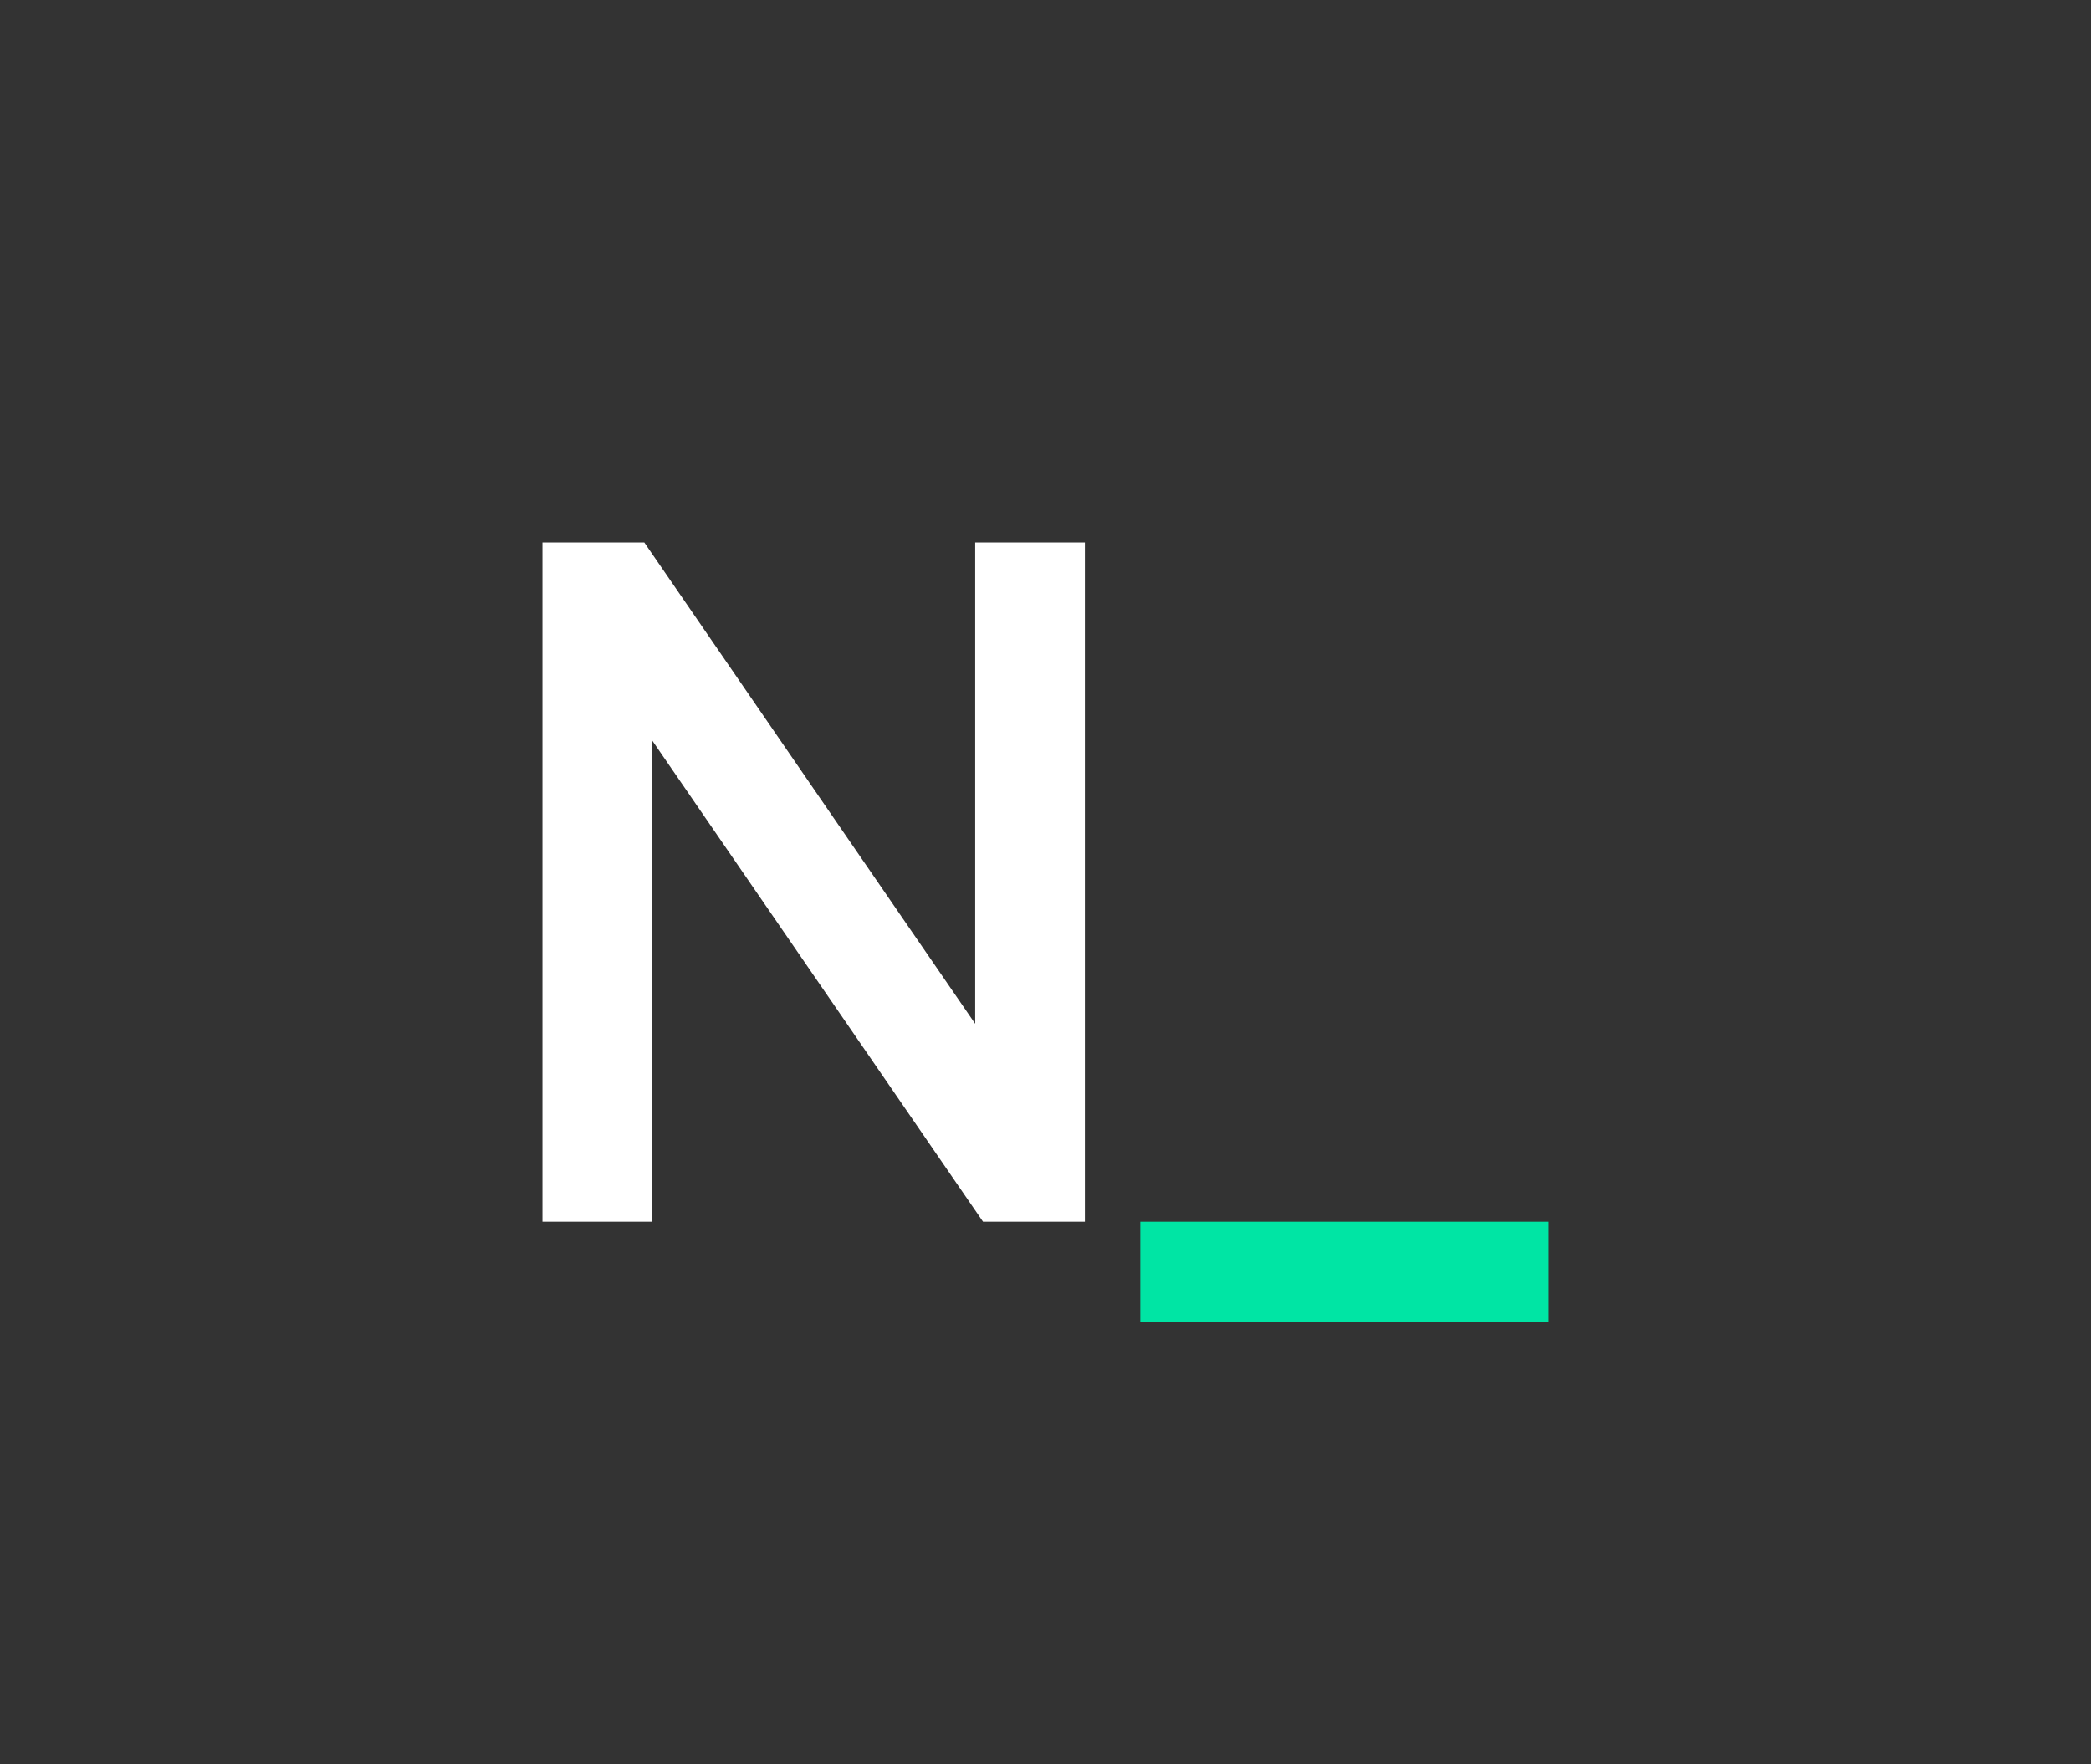 <?xml version="1.0" encoding="UTF-8"?><svg id="Layer_1" xmlns="http://www.w3.org/2000/svg" viewBox="0 0 231.98 195.72"><rect x="0" y="0" width="231.98" height="195.72" fill="#333333" stroke="none"/><defs><style>.cls-1{fill:#fff;}.cls-1,.cls-2{stroke-width:0px;}.cls-2{fill:#00e5a4;}</style></defs><path class="cls-1" d="m60.18,60.18h11.3l36.71,53.4v-53.4h12.17v75.36h-11.3l-36.71-53.4v53.4h-12.17V60.18Z"/><path class="cls-2" d="m126.51,135.54h45.29v11.09h-45.29v-11.09Z"/></svg>